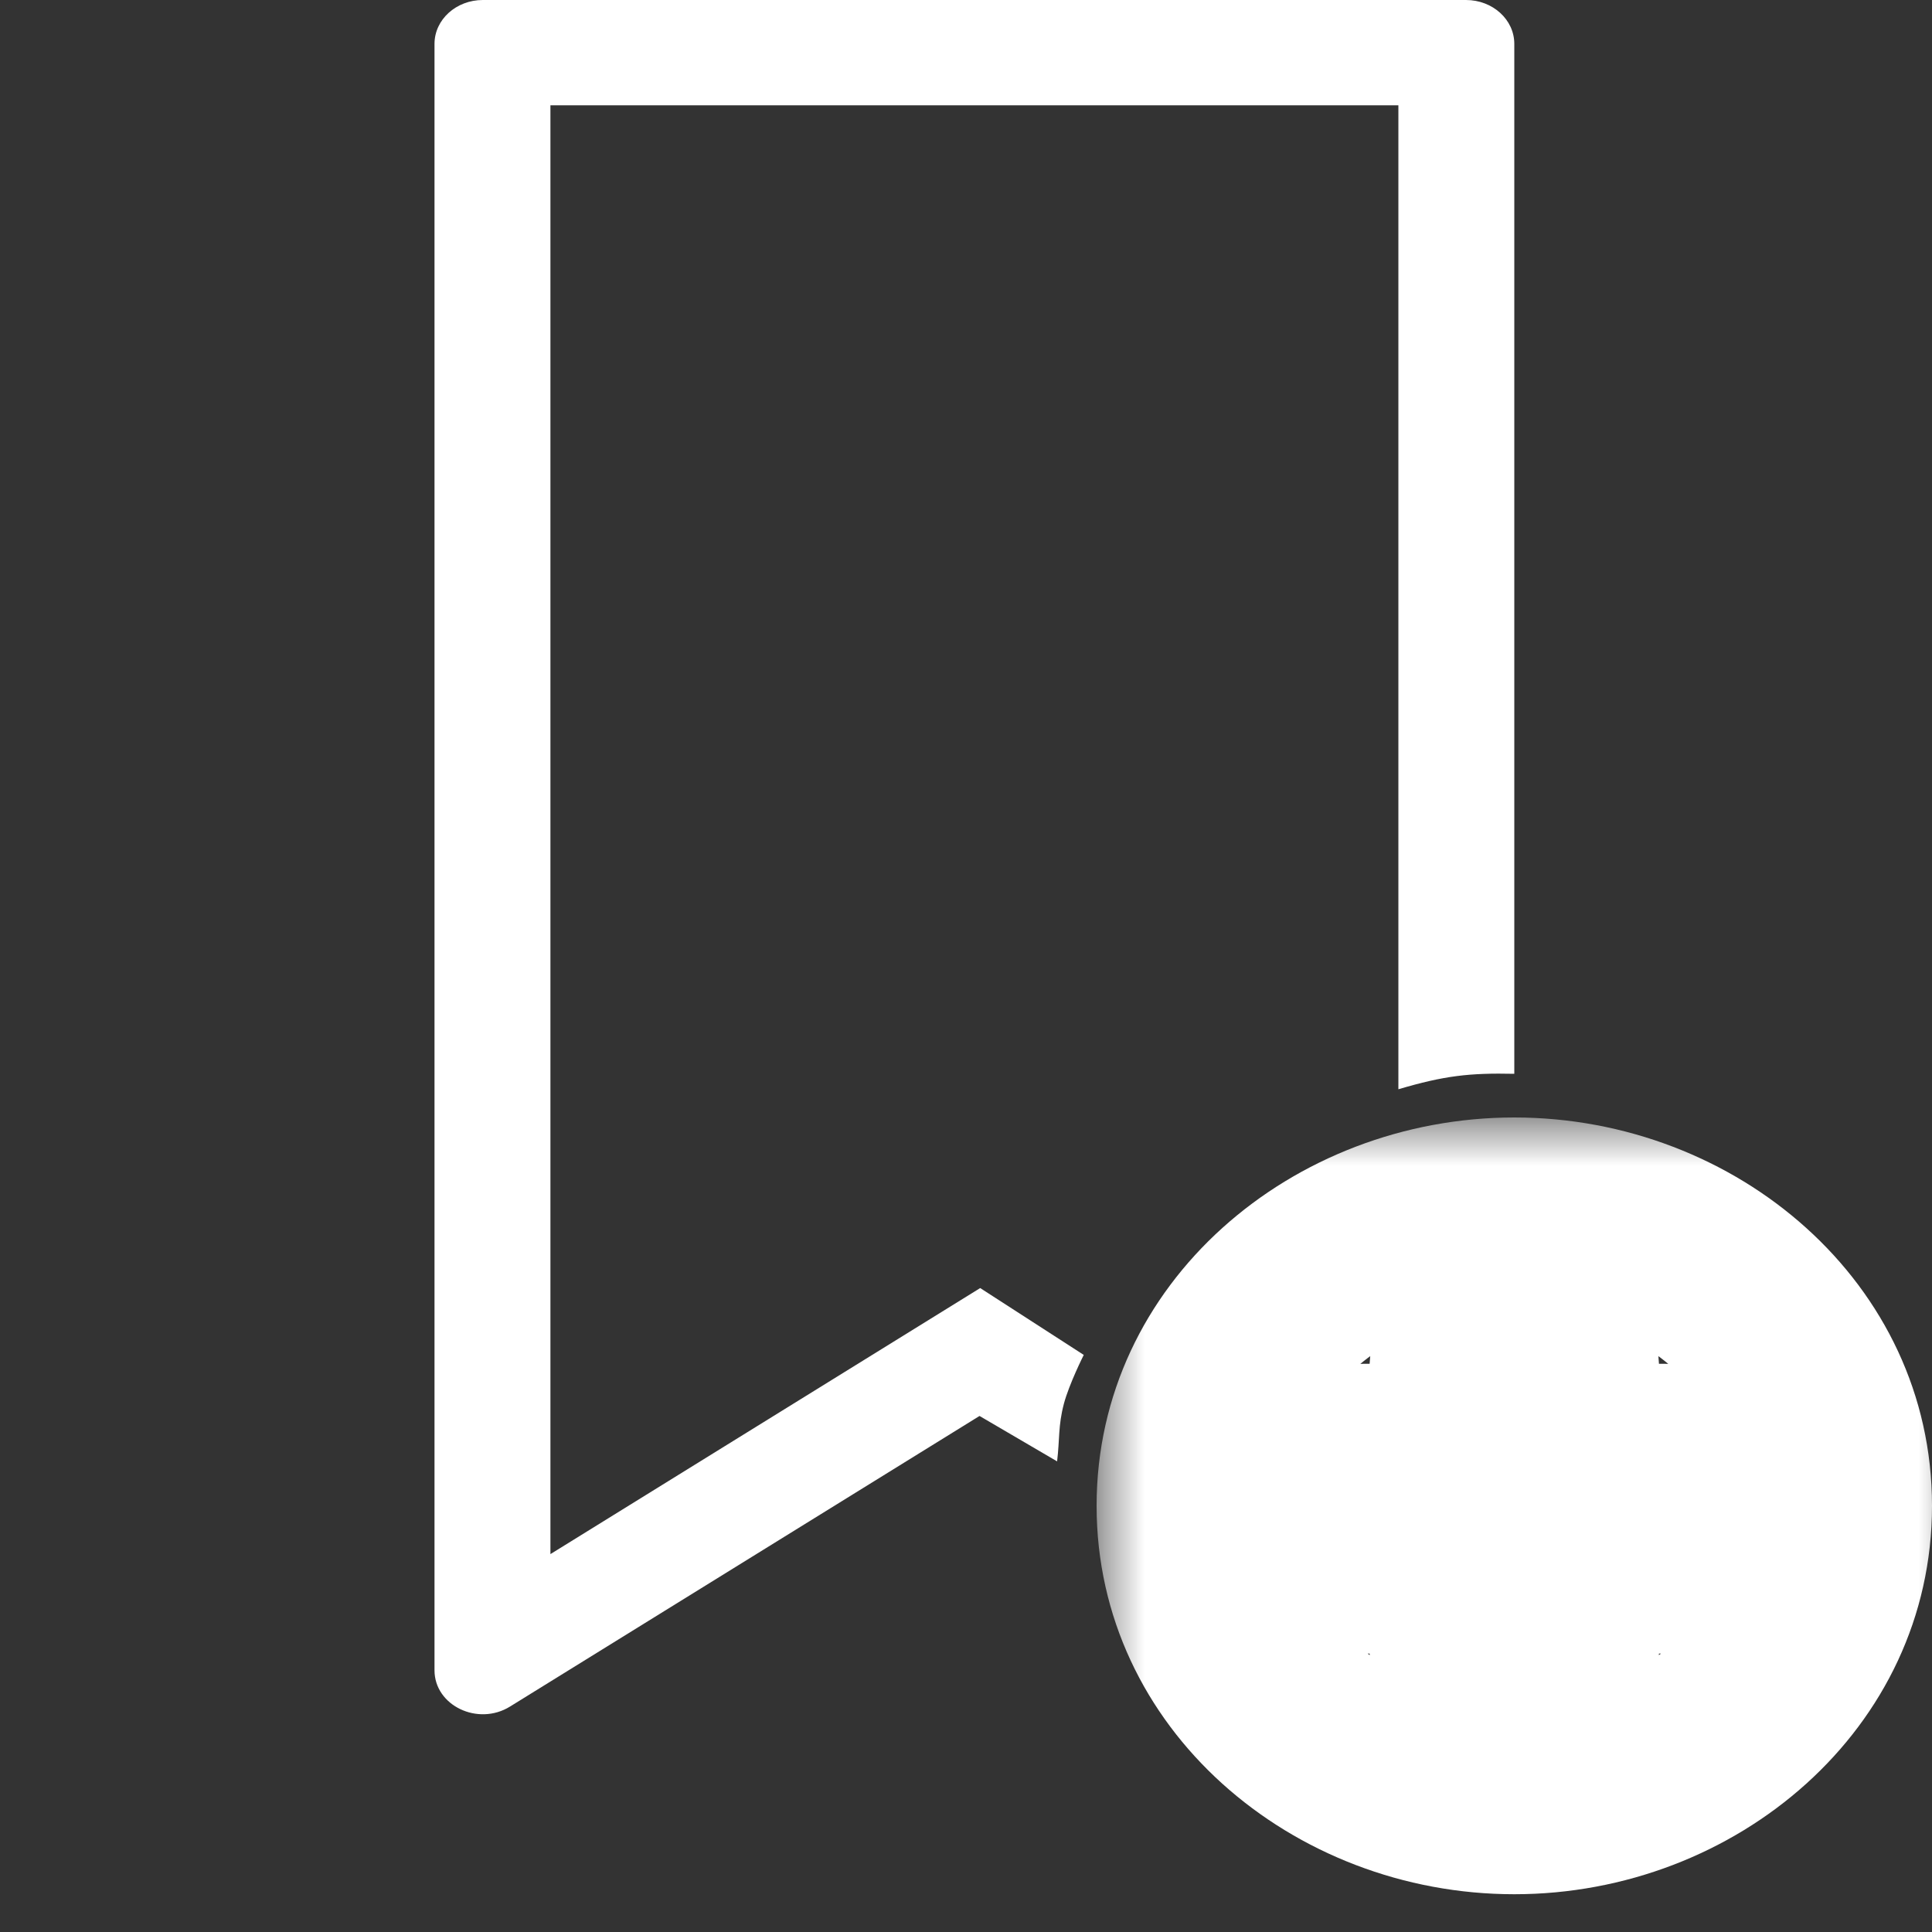 <svg width="20" height="20" viewBox="0 0 20 20" fill="none" xmlns="http://www.w3.org/2000/svg">
<rect x="0" y="0" width="20" height="20" fill="#333333" stroke="none"/>
<path d="M14.476 1.09H5.698V16.088L10.147 13.334L11.219 14.026C11.219 14.026 11.067 14.328 11.013 14.533C10.953 14.761 10.971 14.896 10.943 15.128L10.14 14.658L5.28 17.666C4.948 17.872 4.498 17.656 4.498 17.291V0.454C4.498 0.203 4.722 0 4.998 0H15.176C15.452 0 15.676 0.203 15.676 0.454V11.116C15.214 11.106 14.952 11.135 14.476 11.276V1.09Z" fill="white"/>
<mask id="path-2-outside-1_7515_213197" maskUnits="userSpaceOnUse" x="11.352" y="11.568" width="9" height="9" fill="black">
<rect fill="white" x="11.352" y="11.568" width="9" height="9"/>
<path fill-rule="evenodd" clip-rule="evenodd" d="M19 15.588C19 17.256 17.512 18.609 15.676 18.609C13.84 18.609 12.352 17.256 12.352 15.588C12.352 13.92 13.84 12.568 15.676 12.568C17.512 12.568 19 13.92 19 15.588ZM13.617 15.618C13.617 15.342 13.841 15.118 14.117 15.118H15.176V14.201C15.176 13.925 15.4 13.701 15.676 13.701C15.952 13.701 16.176 13.925 16.176 14.201V15.118H17.235C17.511 15.118 17.735 15.342 17.735 15.618C17.735 15.894 17.511 16.118 17.235 16.118H16.176V17.034C16.176 17.31 15.952 17.534 15.676 17.534C15.4 17.534 15.176 17.31 15.176 17.034V16.118H14.117C13.841 16.118 13.617 15.894 13.617 15.618Z"/>
</mask>
<path d="M15.176 15.118V16.118H16.176V15.118H15.176ZM16.176 15.118H15.176V16.118H16.176V15.118ZM16.176 16.118V15.118H15.176V16.118H16.176ZM15.176 16.118H16.176V15.118H15.176V16.118ZM15.676 19.609C17.972 19.609 20 17.897 20 15.588H18C18 16.616 17.052 17.609 15.676 17.609V19.609ZM11.352 15.588C11.352 17.897 13.38 19.609 15.676 19.609V17.609C14.3 17.609 13.352 16.616 13.352 15.588H11.352ZM15.676 11.568C13.38 11.568 11.352 13.28 11.352 15.588H13.352C13.352 14.56 14.3 13.568 15.676 13.568V11.568ZM20 15.588C20 13.28 17.972 11.568 15.676 11.568V13.568C17.052 13.568 18 14.56 18 15.588H20ZM14.117 14.118C13.288 14.118 12.617 14.79 12.617 15.618H14.617C14.617 15.894 14.393 16.118 14.117 16.118V14.118ZM15.176 14.118H14.117V16.118H15.176V14.118ZM16.176 15.118V14.201H14.176V15.118H16.176ZM16.176 14.201C16.176 14.477 15.952 14.701 15.676 14.701V12.701C14.847 12.701 14.176 13.372 14.176 14.201H16.176ZM15.676 14.701C15.4 14.701 15.176 14.477 15.176 14.201H17.176C17.176 13.372 16.504 12.701 15.676 12.701V14.701ZM15.176 14.201V15.118H17.176V14.201H15.176ZM17.235 14.118H16.176V16.118H17.235V14.118ZM18.735 15.618C18.735 14.79 18.063 14.118 17.235 14.118V16.118C16.959 16.118 16.735 15.894 16.735 15.618H18.735ZM17.235 17.118C18.063 17.118 18.735 16.446 18.735 15.618H16.735C16.735 15.342 16.959 15.118 17.235 15.118V17.118ZM16.176 17.118H17.235V15.118H16.176V17.118ZM15.176 16.118V17.034H17.176V16.118H15.176ZM15.176 17.034C15.176 16.758 15.4 16.534 15.676 16.534V18.534C16.504 18.534 17.176 17.862 17.176 17.034H15.176ZM15.676 16.534C15.952 16.534 16.176 16.758 16.176 17.034H14.176C14.176 17.862 14.847 18.534 15.676 18.534V16.534ZM16.176 17.034V16.118H14.176V17.034H16.176ZM14.117 17.118H15.176V15.118H14.117V17.118ZM12.617 15.618C12.617 16.446 13.288 17.118 14.117 17.118V15.118C14.393 15.118 14.617 15.342 14.617 15.618H12.617Z" fill="white" mask="url(#path-2-outside-1_7515_213197)"/>
</svg>
